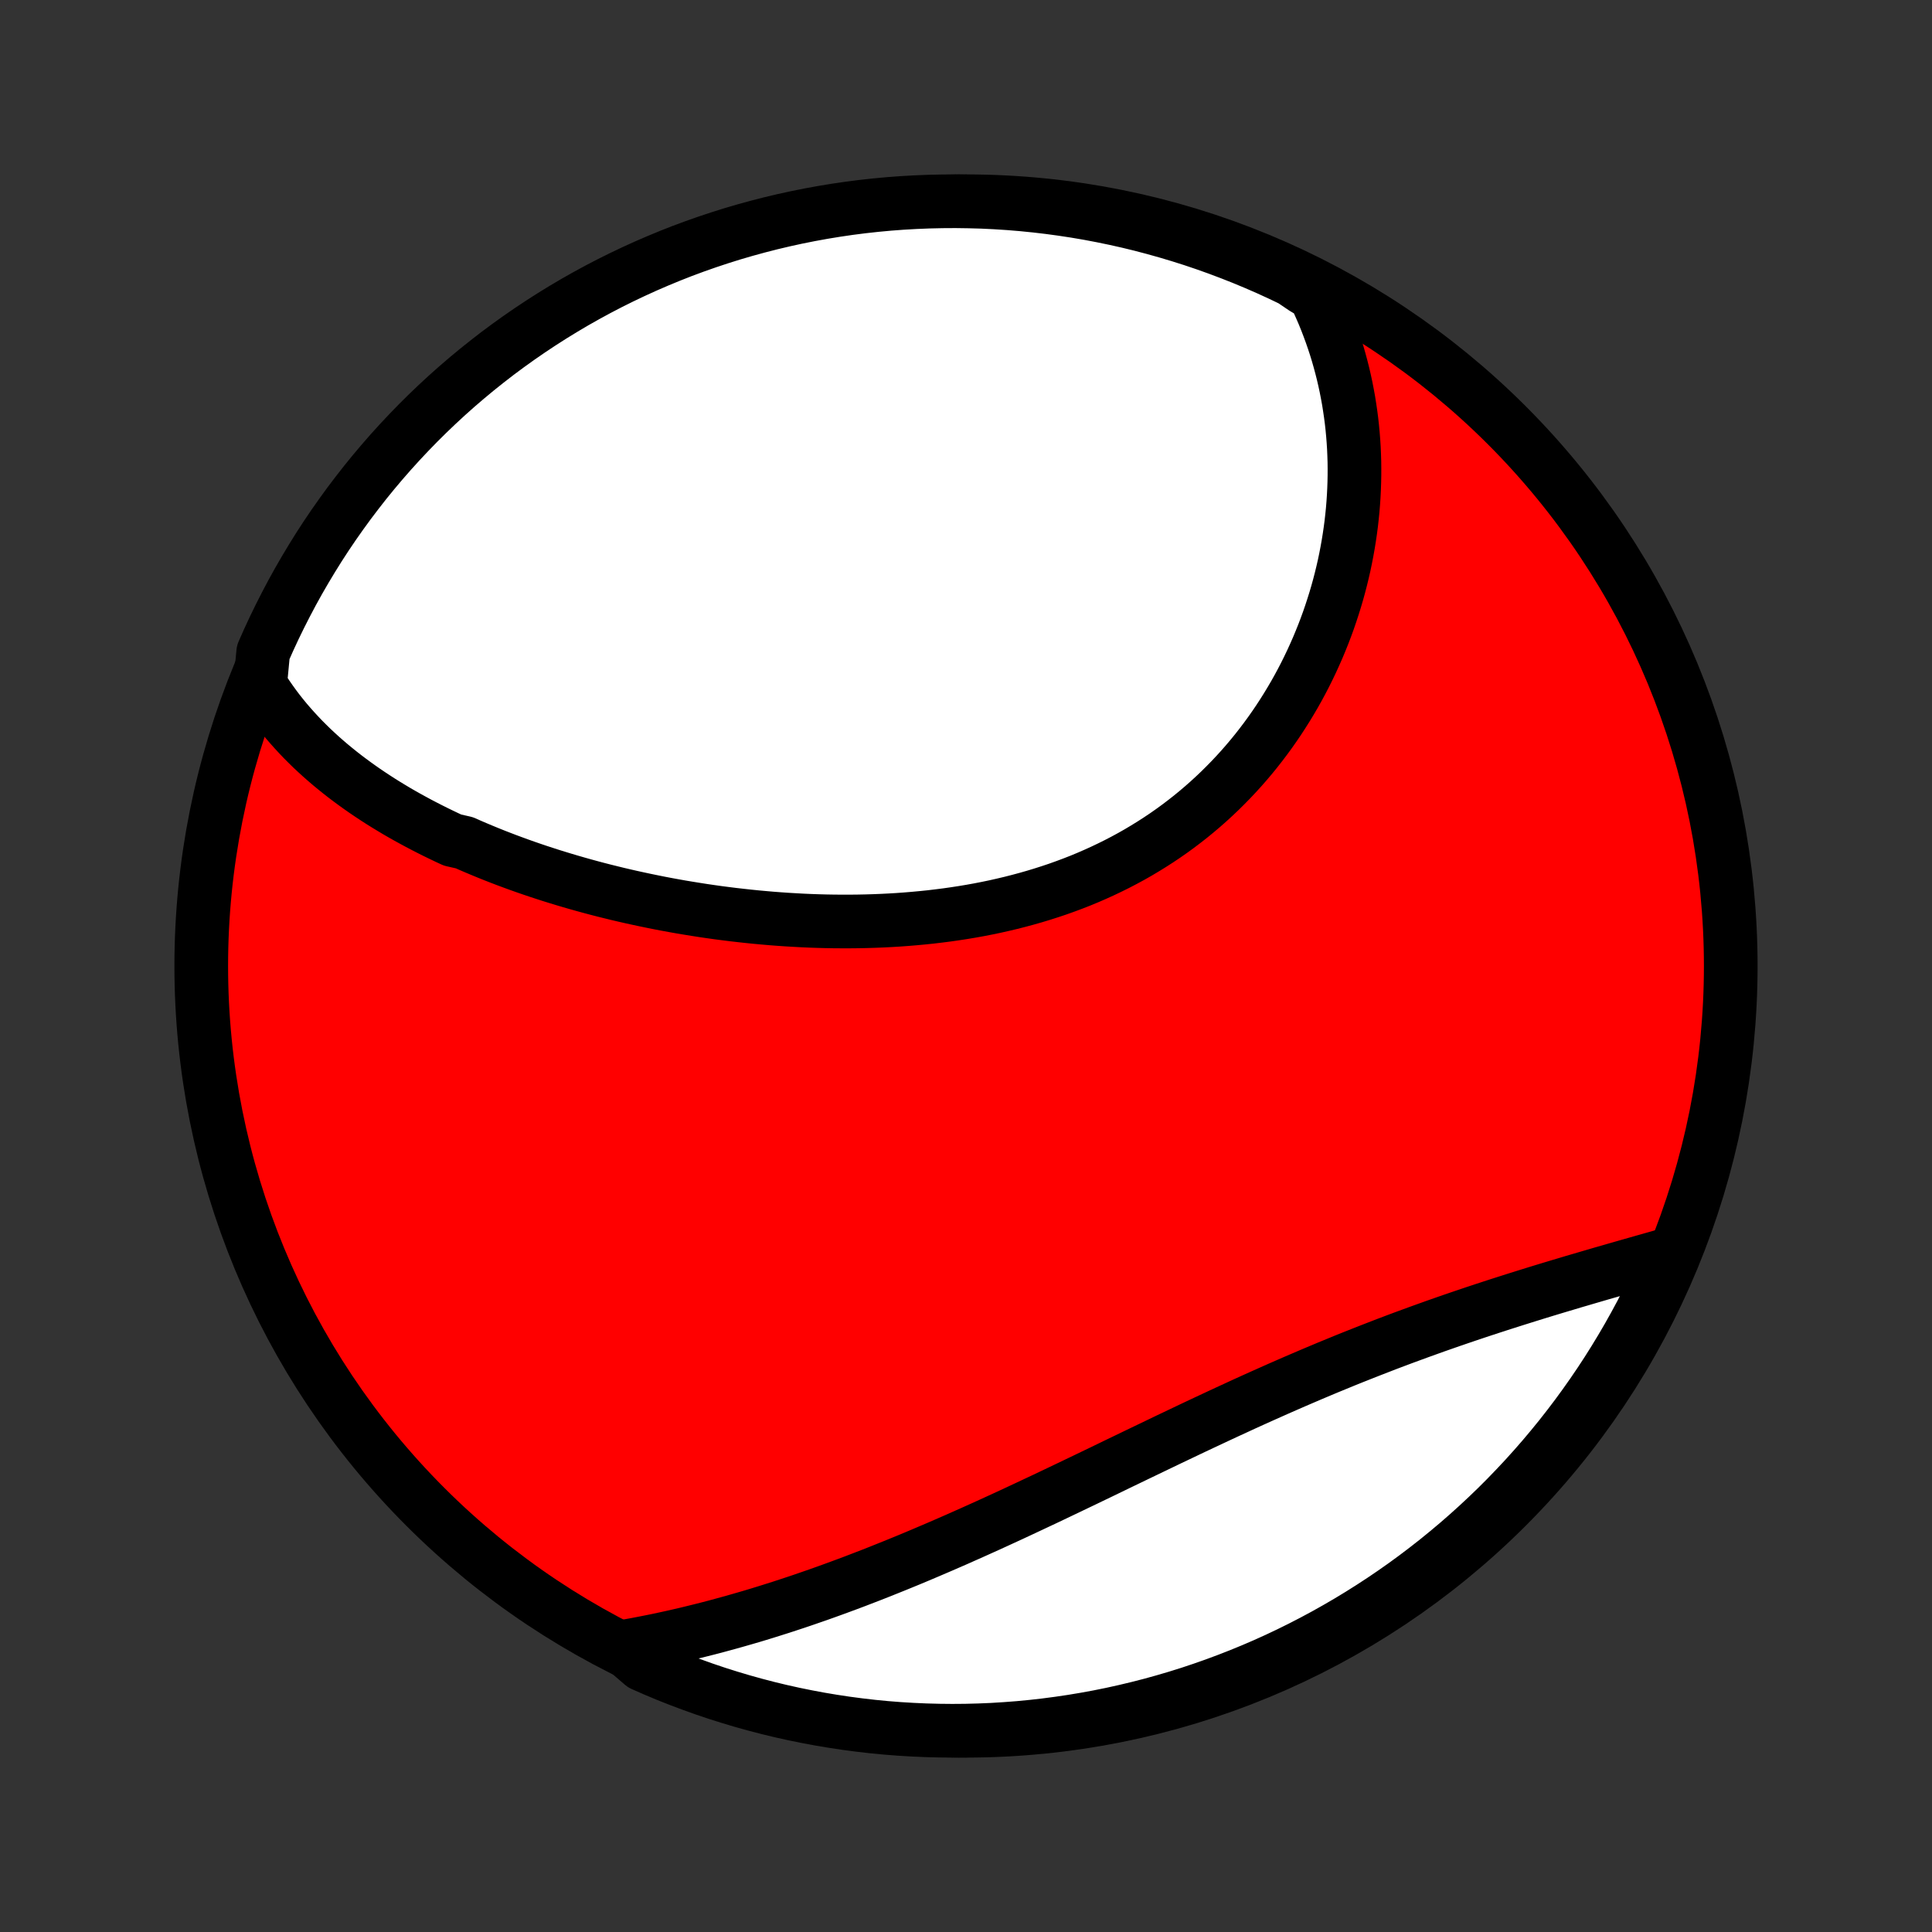 <?xml version="1.0" encoding="utf-8" standalone="no"?>
<!DOCTYPE svg PUBLIC "-//W3C//DTD SVG 1.1//EN"
  "http://www.w3.org/Graphics/SVG/1.1/DTD/svg11.dtd">
<!-- Created with matplotlib (http://matplotlib.org/) -->
<svg height="72pt" version="1.1" viewBox="0 0 72 72" width="72pt" xmlns="http://www.w3.org/2000/svg" xmlns:xlink="http://www.w3.org/1999/xlink">
 <rect x="0" y="0" width="72" height="72" fill="#333333" stroke="none"/>
 <defs>
  <style type="text/css">
*{stroke-linecap:butt;stroke-linejoin:round;}
  </style>
 </defs>
 <g id="figure_1">
  <g id="patch_1">
   <path d="
M0 72
L72 72
L72 0
L0 0
z
" style="fill:none;"/>
  </g>
  <g id="axes_1">
   <g id="PatchCollection_1">
    <defs>
     <path d="
M36 -7.5
C43.558 -7.5 50.808 -10.503 56.153 -15.848
C61.497 -21.192 64.5 -28.442 64.5 -36
C64.5 -43.558 61.497 -50.808 56.153 -56.153
C50.808 -61.497 43.558 -64.5 36 -64.5
C28.442 -64.5 21.192 -61.497 15.848 -56.153
C10.503 -50.808 7.5 -43.558 7.5 -36
C7.5 -28.442 10.503 -21.192 15.848 -15.848
C21.192 -10.503 28.442 -7.5 36 -7.5
z
" id="C0_0_a811fe30f3"/>
     <path d="
M9.694 -46.483
L9.822 -46.279
L9.954 -46.079
L10.09 -45.883
L10.229 -45.691
L10.371 -45.502
L10.517 -45.318
L10.666 -45.136
L10.819 -44.959
L10.974 -44.785
L11.132 -44.614
L11.292 -44.446
L11.456 -44.282
L11.621 -44.12
L11.79 -43.962
L11.961 -43.806
L12.134 -43.654
L12.309 -43.504
L12.487 -43.357
L12.667 -43.212
L12.849 -43.07
L13.033 -42.931
L13.219 -42.794
L13.407 -42.659
L13.596 -42.527
L13.788 -42.397
L13.982 -42.269
L14.177 -42.143
L14.374 -42.02
L14.573 -41.899
L14.773 -41.779
L14.975 -41.662
L15.179 -41.547
L15.385 -41.434
L15.592 -41.322
L15.8 -41.213
L16.011 -41.105
L16.222 -40.999
L16.436 -40.895
L16.651 -40.792
L16.867 -40.692
L17.305 -40.593
L17.526 -40.495
L17.748 -40.4
L17.972 -40.306
L18.198 -40.213
L18.425 -40.122
L18.653 -40.033
L18.883 -39.945
L19.115 -39.859
L19.348 -39.774
L19.582 -39.691
L19.819 -39.609
L20.056 -39.529
L20.295 -39.451
L20.536 -39.373
L20.778 -39.298
L21.021 -39.224
L21.267 -39.151
L21.513 -39.08
L21.762 -39.01
L22.011 -38.942
L22.263 -38.875
L22.515 -38.81
L22.77 -38.747
L23.026 -38.684
L23.283 -38.624
L23.542 -38.565
L23.803 -38.508
L24.065 -38.452
L24.328 -38.398
L24.593 -38.345
L24.86 -38.294
L25.128 -38.245
L25.398 -38.197
L25.669 -38.152
L25.942 -38.108
L26.216 -38.065
L26.492 -38.025
L26.769 -37.986
L27.047 -37.95
L27.327 -37.915
L27.608 -37.883
L27.891 -37.852
L28.175 -37.823
L28.461 -37.797
L28.747 -37.772
L29.035 -37.75
L29.324 -37.73
L29.615 -37.713
L29.906 -37.697
L30.199 -37.684
L30.492 -37.674
L30.787 -37.666
L31.082 -37.661
L31.379 -37.659
L31.676 -37.659
L31.974 -37.662
L32.273 -37.668
L32.572 -37.677
L32.872 -37.689
L33.172 -37.704
L33.473 -37.722
L33.774 -37.744
L34.075 -37.769
L34.376 -37.797
L34.678 -37.828
L34.979 -37.864
L35.28 -37.902
L35.581 -37.945
L35.881 -37.991
L36.181 -38.041
L36.481 -38.095
L36.779 -38.153
L37.077 -38.215
L37.374 -38.282
L37.67 -38.352
L37.964 -38.427
L38.258 -38.506
L38.549 -38.589
L38.84 -38.677
L39.128 -38.769
L39.415 -38.865
L39.7 -38.967
L39.982 -39.072
L40.263 -39.182
L40.541 -39.297
L40.817 -39.417
L41.09 -39.541
L41.361 -39.67
L41.629 -39.803
L41.894 -39.941
L42.156 -40.083
L42.415 -40.23
L42.67 -40.382
L42.923 -40.538
L43.172 -40.698
L43.417 -40.862
L43.659 -41.031
L43.897 -41.204
L44.132 -41.382
L44.363 -41.563
L44.589 -41.748
L44.812 -41.937
L45.031 -42.13
L45.246 -42.327
L45.457 -42.527
L45.663 -42.731
L45.866 -42.938
L46.064 -43.148
L46.258 -43.361
L46.448 -43.578
L46.633 -43.797
L46.814 -44.019
L46.99 -44.244
L47.162 -44.471
L47.33 -44.701
L47.493 -44.933
L47.652 -45.167
L47.806 -45.404
L47.956 -45.642
L48.102 -45.883
L48.243 -46.124
L48.38 -46.368
L48.512 -46.613
L48.64 -46.86
L48.763 -47.108
L48.882 -47.357
L48.996 -47.607
L49.107 -47.859
L49.212 -48.111
L49.314 -48.364
L49.411 -48.618
L49.504 -48.873
L49.592 -49.129
L49.676 -49.385
L49.756 -49.641
L49.832 -49.898
L49.903 -50.155
L49.97 -50.413
L50.033 -50.671
L50.092 -50.929
L50.146 -51.187
L50.196 -51.445
L50.242 -51.703
L50.284 -51.962
L50.322 -52.22
L50.356 -52.478
L50.385 -52.736
L50.411 -52.994
L50.432 -53.252
L50.449 -53.509
L50.462 -53.767
L50.471 -54.024
L50.476 -54.28
L50.477 -54.537
L50.474 -54.793
L50.466 -55.048
L50.455 -55.303
L50.439 -55.558
L50.419 -55.813
L50.395 -56.066
L50.367 -56.32
L50.334 -56.573
L50.297 -56.825
L50.257 -57.077
L50.211 -57.328
L50.162 -57.579
L50.108 -57.83
L50.05 -58.079
L49.987 -58.328
L49.92 -58.577
L49.849 -58.825
L49.773 -59.072
L49.692 -59.318
L49.607 -59.564
L49.517 -59.809
L49.423 -60.054
L49.324 -60.297
L49.219 -60.54
L49.111 -60.782
L48.996 -61.024
L48.593 -61.264
L48.145 -61.567
L47.693 -61.783
L47.238 -61.991
L46.779 -62.191
L46.317 -62.383
L45.851 -62.567
L45.383 -62.743
L44.912 -62.911
L44.438 -63.071
L43.962 -63.222
L43.483 -63.365
L43.002 -63.5
L42.519 -63.627
L42.034 -63.745
L41.547 -63.854
L41.058 -63.955
L40.568 -64.048
L40.076 -64.132
L39.583 -64.207
L39.089 -64.274
L38.594 -64.332
L38.098 -64.382
L37.602 -64.423
L37.105 -64.455
L36.608 -64.479
L36.111 -64.493
L35.613 -64.5
L35.116 -64.497
L34.619 -64.486
L34.122 -64.466
L33.626 -64.438
L33.131 -64.401
L32.636 -64.355
L32.143 -64.301
L31.651 -64.238
L31.16 -64.166
L30.671 -64.086
L30.183 -63.997
L29.697 -63.9
L29.213 -63.794
L28.731 -63.68
L28.251 -63.557
L27.773 -63.426
L27.298 -63.287
L26.826 -63.139
L26.356 -62.983
L25.89 -62.819
L25.426 -62.647
L24.966 -62.466
L24.509 -62.277
L24.056 -62.081
L23.606 -61.876
L23.16 -61.664
L22.718 -61.444
L22.28 -61.216
L21.846 -60.98
L21.416 -60.737
L20.991 -60.486
L20.571 -60.228
L20.155 -59.962
L19.744 -59.689
L19.338 -59.409
L18.937 -59.122
L18.541 -58.828
L18.151 -58.526
L17.765 -58.218
L17.386 -57.903
L17.012 -57.582
L16.644 -57.254
L16.282 -56.919
L15.926 -56.578
L15.576 -56.231
L15.232 -55.877
L14.895 -55.518
L14.563 -55.152
L14.239 -54.781
L13.921 -54.404
L13.61 -54.022
L13.306 -53.633
L13.008 -53.24
L12.718 -52.841
L12.434 -52.437
L12.158 -52.029
L11.889 -51.615
L11.628 -51.196
L11.374 -50.773
L11.127 -50.346
L10.888 -49.914
L10.657 -49.477
L10.433 -49.037
L10.217 -48.593
L10.009 -48.145
L9.809 -47.693
z
" id="C0_1_2100eaef18"/>
     <path d="
M23.186 -10.622
L23.45 -10.669
L23.715 -10.717
L23.98 -10.768
L24.245 -10.82
L24.511 -10.874
L24.776 -10.931
L25.043 -10.989
L25.309 -11.05
L25.577 -11.112
L25.844 -11.177
L26.112 -11.243
L26.381 -11.311
L26.65 -11.381
L26.919 -11.454
L27.19 -11.528
L27.46 -11.604
L27.732 -11.682
L28.003 -11.761
L28.276 -11.843
L28.549 -11.927
L28.823 -12.013
L29.098 -12.1
L29.373 -12.19
L29.649 -12.281
L29.925 -12.374
L30.203 -12.47
L30.481 -12.566
L30.759 -12.665
L31.039 -12.766
L31.32 -12.869
L31.601 -12.973
L31.883 -13.079
L32.166 -13.188
L32.449 -13.297
L32.734 -13.409
L33.019 -13.523
L33.306 -13.638
L33.593 -13.755
L33.881 -13.873
L34.17 -13.994
L34.459 -14.116
L34.75 -14.24
L35.042 -14.365
L35.334 -14.492
L35.628 -14.62
L35.922 -14.751
L36.217 -14.882
L36.513 -15.015
L36.81 -15.149
L37.108 -15.285
L37.406 -15.422
L37.706 -15.56
L38.006 -15.7
L38.307 -15.841
L38.609 -15.983
L38.912 -16.125
L39.215 -16.269
L39.519 -16.414
L39.825 -16.56
L40.13 -16.706
L40.437 -16.853
L40.744 -17.001
L41.052 -17.149
L41.36 -17.298
L41.669 -17.448
L41.979 -17.597
L42.29 -17.747
L42.6 -17.896
L42.912 -18.046
L43.224 -18.196
L43.536 -18.346
L43.849 -18.495
L44.162 -18.644
L44.475 -18.793
L44.789 -18.941
L45.103 -19.088
L45.417 -19.235
L45.731 -19.381
L46.046 -19.526
L46.36 -19.671
L46.675 -19.814
L46.99 -19.956
L47.304 -20.096
L47.618 -20.236
L47.933 -20.374
L48.247 -20.511
L48.561 -20.646
L48.874 -20.78
L49.187 -20.912
L49.5 -21.043
L49.812 -21.171
L50.123 -21.299
L50.434 -21.424
L50.744 -21.547
L51.054 -21.669
L51.363 -21.789
L51.67 -21.908
L51.977 -22.024
L52.283 -22.139
L52.588 -22.251
L52.891 -22.362
L53.194 -22.471
L53.495 -22.579
L53.795 -22.684
L54.093 -22.788
L54.391 -22.89
L54.686 -22.99
L54.98 -23.089
L55.273 -23.186
L55.563 -23.281
L55.852 -23.375
L56.14 -23.467
L56.425 -23.558
L56.709 -23.647
L56.99 -23.735
L57.27 -23.822
L57.548 -23.907
L57.824 -23.991
L58.097 -24.073
L58.369 -24.154
L58.638 -24.235
L58.906 -24.313
L59.171 -24.391
L59.434 -24.468
L59.694 -24.544
L59.953 -24.618
L60.209 -24.692
L60.463 -24.765
L60.715 -24.837
L60.964 -24.908
L61.211 -24.978
L61.455 -25.047
L61.698 -25.116
L61.938 -25.184
L62.175 -25.251
L62.23 -25.317
L62.032 -24.854
L61.825 -24.398
L61.611 -23.945
L61.389 -23.496
L61.159 -23.051
L60.921 -22.61
L60.676 -22.173
L60.423 -21.74
L60.163 -21.312
L59.896 -20.888
L59.621 -20.468
L59.339 -20.054
L59.05 -19.644
L58.754 -19.239
L58.451 -18.839
L58.142 -18.445
L57.825 -18.056
L57.502 -17.672
L57.172 -17.294
L56.836 -16.921
L56.493 -16.555
L56.145 -16.194
L55.79 -15.839
L55.429 -15.491
L55.062 -15.149
L54.689 -14.813
L54.311 -14.483
L53.927 -14.161
L53.538 -13.844
L53.143 -13.535
L52.743 -13.232
L52.338 -12.936
L51.928 -12.648
L51.513 -12.366
L51.093 -12.092
L50.669 -11.825
L50.24 -11.565
L49.807 -11.313
L49.37 -11.068
L48.929 -10.831
L48.483 -10.601
L48.034 -10.379
L47.582 -10.165
L47.126 -9.959
L46.666 -9.761
L46.203 -9.571
L45.737 -9.389
L45.268 -9.215
L44.796 -9.049
L44.322 -8.891
L43.845 -8.742
L43.365 -8.601
L42.884 -8.468
L42.4 -8.344
L41.914 -8.228
L41.427 -8.12
L40.938 -8.021
L40.447 -7.931
L39.955 -7.849
L39.462 -7.776
L38.968 -7.711
L38.473 -7.655
L37.977 -7.607
L37.48 -7.569
L36.983 -7.538
L36.486 -7.517
L35.989 -7.504
L35.491 -7.5
L34.994 -7.505
L34.497 -7.518
L34.001 -7.54
L33.505 -7.57
L33.01 -7.609
L32.516 -7.657
L32.022 -7.714
L31.53 -7.779
L31.04 -7.853
L30.551 -7.935
L30.064 -8.026
L29.578 -8.125
L29.094 -8.233
L28.613 -8.349
L28.134 -8.474
L27.657 -8.607
L27.182 -8.749
L26.711 -8.898
L26.242 -9.056
L25.776 -9.223
L25.313 -9.397
L24.854 -9.579
L24.398 -9.77
L23.945 -9.969
z
" id="C0_2_b7d2cd967c"/>
    </defs>
    <g clip-path="url(#p1bffca34e9)">
     <use style="fill:#ff0000;stroke:#000000;stroke-width:2.0;" x="0.0" xlink:href="#C0_0_a811fe30f3" y="72.0"/>
    </g>
    <g clip-path="url(#p1bffca34e9)">
     <use style="fill:#ffffff;stroke:#000000;stroke-width:2.0;" x="0.0" xlink:href="#C0_1_2100eaef18" y="72.0"/>
    </g>
    <g clip-path="url(#p1bffca34e9)">
     <use style="fill:#ffffff;stroke:#000000;stroke-width:2.0;" x="0.0" xlink:href="#C0_2_b7d2cd967c" y="72.0"/>
    </g>
   </g>
  </g>
 </g>
 <defs>
  <clipPath id="p1bffca34e9">
   <rect height="72.0" width="72.0" x="0.0" y="0.0"/>
  </clipPath>
 </defs>
</svg>
